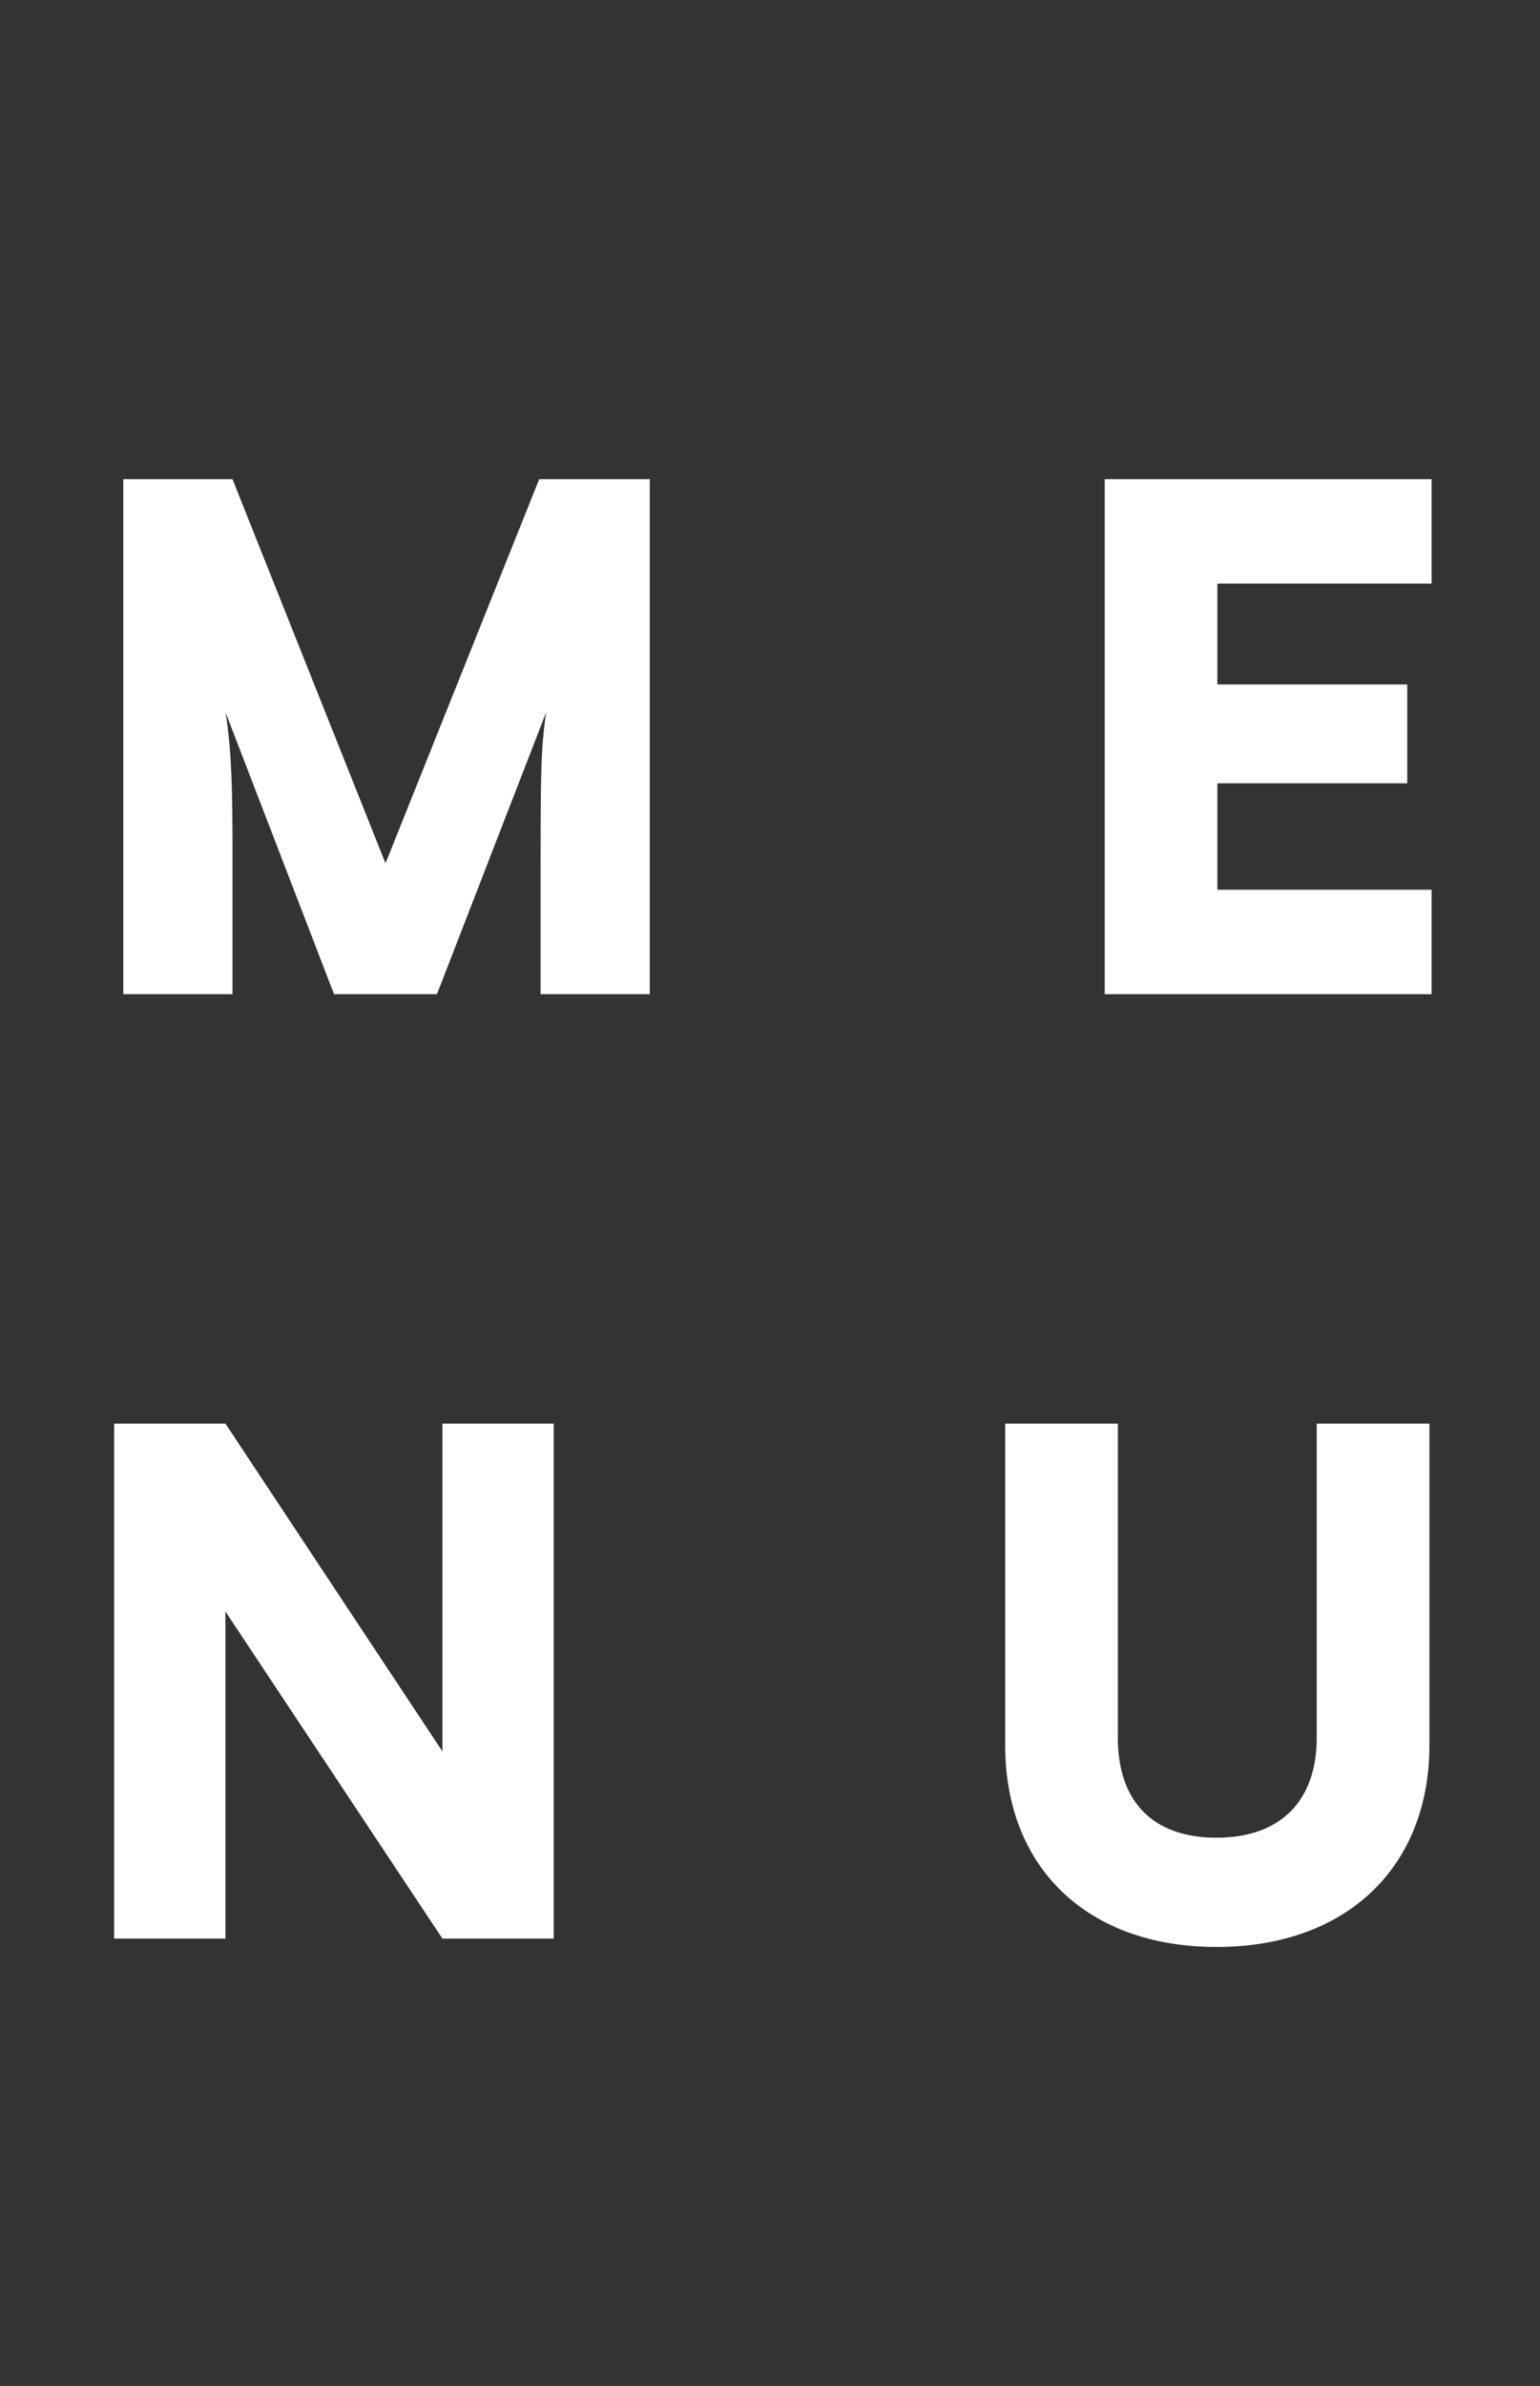 <svg width="31" height="48" viewBox="0 0 31 48" fill="none" xmlns="http://www.w3.org/2000/svg">
<rect x="0" y="0" width="31" height="48" fill="#333333" stroke="none"/>
<path d="M4.68 20V17.102C4.68 15.968 4.666 15.1 4.54 14.33L6.724 20H8.796L10.994 14.33C10.882 15.1 10.882 15.59 10.882 17.83V20H13.08V9.64H10.854L7.76 17.368L4.68 9.64H2.482V20H4.68ZM28.818 20V17.9H24.506V15.758H28.328V13.77H24.506V11.74H28.818V9.64H22.238V20H28.818ZM4.538 39V32.42L8.906 39H11.146V28.64H8.906V35.234L4.538 28.64H2.298V39H4.538ZM20.234 35.108C20.234 37.586 21.9 39.168 24.49 39.168C27.094 39.168 28.774 37.572 28.774 35.108V28.64H26.506V34.954C26.506 36.228 25.778 36.97 24.49 36.97C23.216 36.97 22.502 36.256 22.502 34.954V28.64H20.234V35.108Z" fill="white"/>
</svg>
